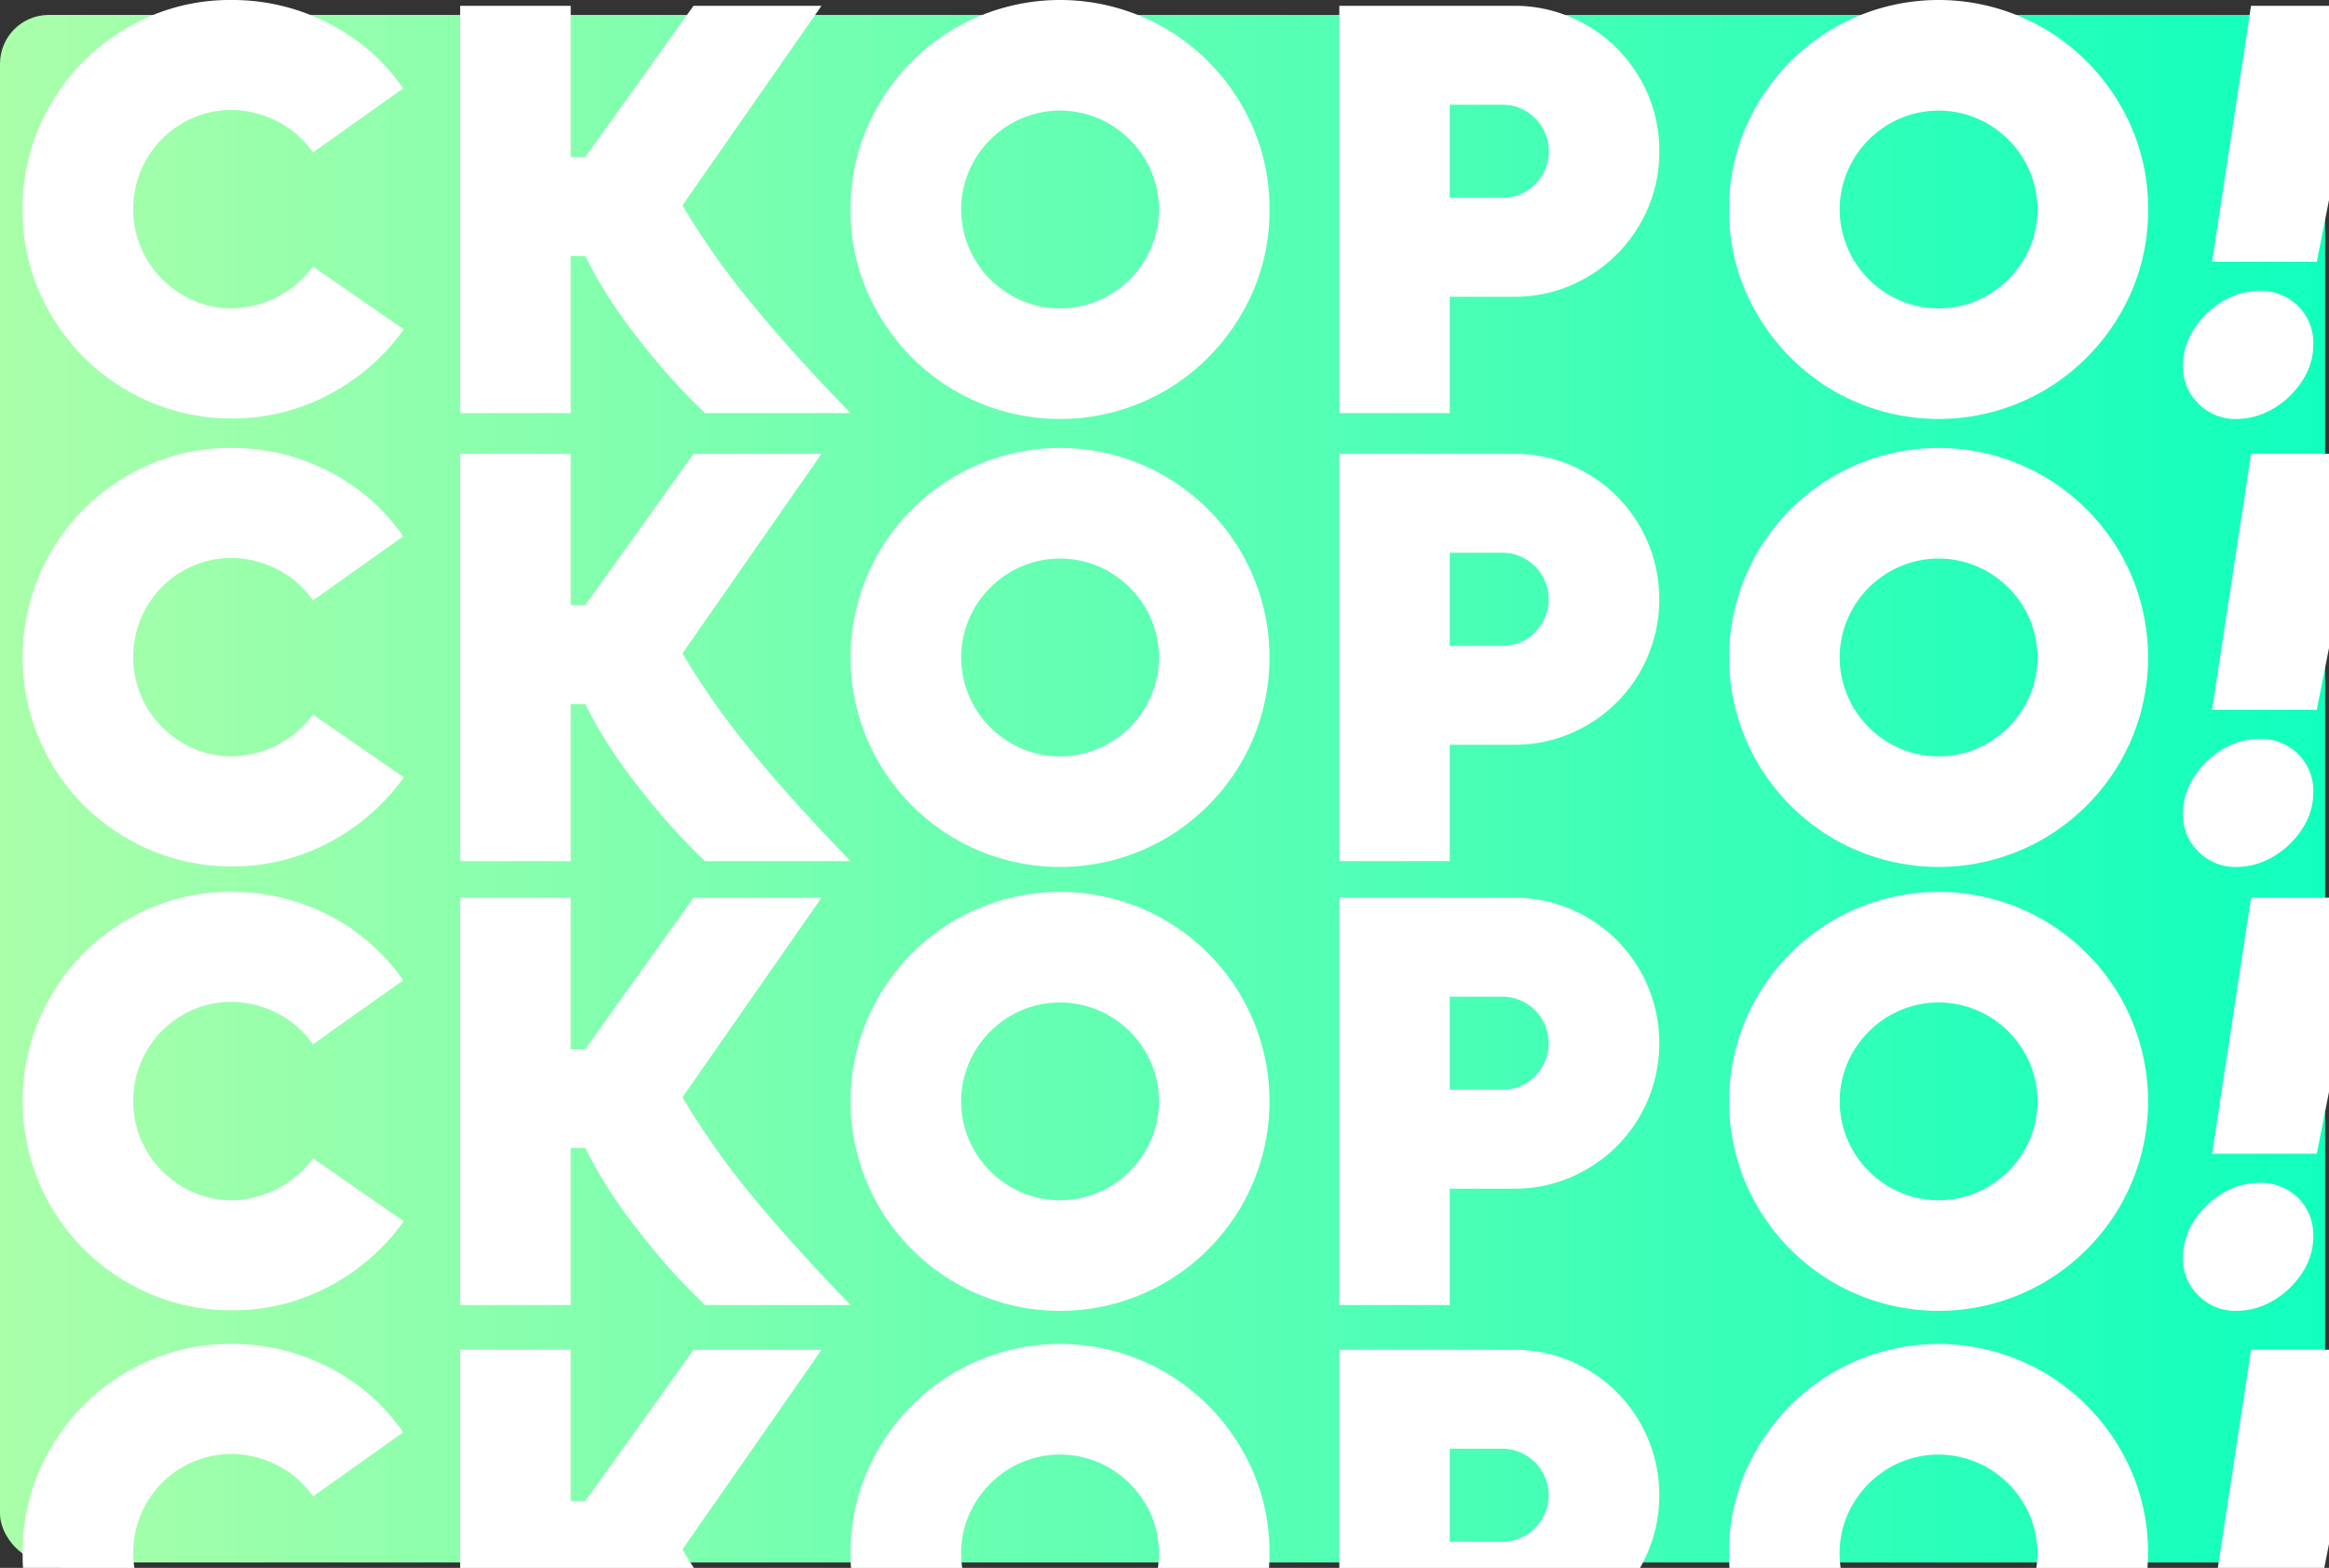 <svg xmlns="http://www.w3.org/2000/svg" xmlns:xlink="http://www.w3.org/1999/xlink" viewBox="0 0 571.92 384.99"><rect x="0" y="0" width="571.92" height="384.99" fill="#333333" stroke="none"/><defs><style>.cls-1{fill:url(#Безымянный_градиент_33);}.cls-2{fill:#fff;}</style><linearGradient id="Безымянный_градиент_33" y1="193.66" x2="570.97" y2="193.66" gradientUnits="userSpaceOnUse"><stop offset="0" stop-color="#aaffa9"/><stop offset="1" stop-color="#11ffbd"/></linearGradient></defs><title>Ресурс 17</title><g id="Слой_2" data-name="Слой 2"><g id="Слой_1-2" data-name="Слой 1"><rect class="cls-1" y="3.66" width="570.97" height="380" rx="12" ry="12"/><path class="cls-2" d="M80.93,96.8A50,50,0,0,1,57,102.73,50.41,50.41,0,0,1,31.2,95.87,51.32,51.32,0,0,1,12.49,77.22,49.93,49.93,0,0,1,5.56,51.44a50.26,50.26,0,0,1,6.86-25.79A51.25,51.25,0,0,1,31.06,6.93,49.72,49.72,0,0,1,56.71,0,51.6,51.6,0,0,1,80.85,5.79,49.26,49.26,0,0,1,99,21.72L76.85,37.43a24,24,0,0,0-8.5-7.5A25.15,25.15,0,0,0,57,27a23.71,23.71,0,0,0-12.28,3.29,24.25,24.25,0,0,0-12,21A23.74,23.74,0,0,0,36,63.58a24.67,24.67,0,0,0,8.86,8.86A23.46,23.46,0,0,0,57,75.72,25.19,25.19,0,0,0,68.28,72.8a24.37,24.37,0,0,0,8.57-7.36L99.14,80.87A52.43,52.43,0,0,1,80.93,96.8Z"/><path class="cls-2" d="M184.73,74.72q9.86,12,24.14,26.72H173.15a153.3,153.3,0,0,1-16.57-18.5,113.34,113.34,0,0,1-12.86-20.07h-3.57v38.57H113V1.43h27.15V38.58h3.57L170.3,1.43h31.43l-34.15,49A194.68,194.68,0,0,0,184.73,74.72Z"/><path class="cls-2" d="M234.52,95.94A51.85,51.85,0,0,1,215.8,77.22a49.93,49.93,0,0,1-6.93-25.78,49.94,49.94,0,0,1,6.93-25.79A51.85,51.85,0,0,1,234.52,6.93a51.45,51.45,0,0,1,51.58,0,51.9,51.9,0,0,1,18.71,18.72,49.94,49.94,0,0,1,6.93,25.79,49.93,49.93,0,0,1-6.93,25.78A51.9,51.9,0,0,1,286.1,95.94a51.45,51.45,0,0,1-51.58,0Zm37.93-23.5a24.67,24.67,0,0,0,8.86-8.86,24.06,24.06,0,0,0,0-24.29,24.75,24.75,0,0,0-8.86-8.86,24.12,24.12,0,0,0-24.29,0,24.83,24.83,0,0,0-8.86,8.86,24.12,24.12,0,0,0,0,24.29,24.75,24.75,0,0,0,8.86,8.86,24.12,24.12,0,0,0,24.29,0Z"/><path class="cls-2" d="M389.68,6.22a35.4,35.4,0,0,1,13,13,35,35,0,0,1,4.79,17.93,35,35,0,0,1-4.79,17.93,35.4,35.4,0,0,1-13,13,35,35,0,0,1-17.93,4.79H356v28.57H328.89V1.43h42.86A34.9,34.9,0,0,1,389.68,6.22ZM377,45.22a11.4,11.4,0,0,0,0-16.14,11,11,0,0,0-8.08-3.36H356V48.58h12.86A11,11,0,0,0,377,45.22Z"/><path class="cls-2" d="M450.26,95.94a51.85,51.85,0,0,1-18.72-18.72,49.93,49.93,0,0,1-6.93-25.78,49.94,49.94,0,0,1,6.93-25.79A51.85,51.85,0,0,1,450.26,6.93a51.45,51.45,0,0,1,51.58,0,51.92,51.92,0,0,1,18.72,18.72,49.94,49.94,0,0,1,6.93,25.79,49.93,49.93,0,0,1-6.93,25.78,51.92,51.92,0,0,1-18.72,18.72,51.45,51.45,0,0,1-51.58,0Zm37.93-23.5a24.67,24.67,0,0,0,8.86-8.86,24.06,24.06,0,0,0,0-24.29,24.75,24.75,0,0,0-8.86-8.86,24.11,24.11,0,0,0-24.28,0,24.75,24.75,0,0,0-8.86,8.86,24.06,24.06,0,0,0,0,24.29,24.67,24.67,0,0,0,8.86,8.86,24.11,24.11,0,0,0,24.28,0Z"/><path class="cls-2" d="M554.77,71.44a17.28,17.28,0,0,0-9,2.57,21.23,21.23,0,0,0-7,6.79,16.43,16.43,0,0,0-2.71,9.07,12.53,12.53,0,0,0,3.78,9.21,12.71,12.71,0,0,0,9.36,3.79,17.67,17.67,0,0,0,9.08-2.57,21.07,21.07,0,0,0,7.07-6.79,16.2,16.2,0,0,0,2.71-8.93,12.8,12.8,0,0,0-3.71-9.43A13,13,0,0,0,554.77,71.44Z"/><polygon class="cls-2" points="571.92 1.43 552.77 1.43 543.2 64.29 568.92 64.29 571.92 49.11 571.92 1.43"/><path class="cls-2" d="M80.93,206.8A50,50,0,0,1,57,212.73a50.41,50.41,0,0,1-25.79-6.86,51.32,51.32,0,0,1-18.71-18.65,51.66,51.66,0,0,1-.07-51.57,51.25,51.25,0,0,1,18.64-18.72A49.72,49.72,0,0,1,56.71,110a51.6,51.6,0,0,1,24.14,5.79A49.26,49.26,0,0,1,99,131.72L76.85,147.43a24,24,0,0,0-8.5-7.5A25.15,25.15,0,0,0,57,137a23.71,23.71,0,0,0-12.28,3.29,24.25,24.25,0,0,0-12,21A23.74,23.74,0,0,0,36,173.58a24.67,24.67,0,0,0,8.86,8.86A23.46,23.46,0,0,0,57,185.72a25.19,25.19,0,0,0,11.29-2.92,24.37,24.37,0,0,0,8.57-7.36l22.29,15.43A52.43,52.43,0,0,1,80.93,206.8Z"/><path class="cls-2" d="M184.73,184.72q9.86,12,24.14,26.72H173.15a153.3,153.3,0,0,1-16.57-18.5,113.34,113.34,0,0,1-12.86-20.07h-3.57v38.57H113v-100h27.15v37.15h3.57l26.58-37.15h31.43l-34.15,49A194.68,194.68,0,0,0,184.73,184.72Z"/><path class="cls-2" d="M234.52,205.94a51.85,51.85,0,0,1-18.72-18.72,51.44,51.44,0,0,1,0-51.57,51.85,51.85,0,0,1,18.72-18.72,51.45,51.45,0,0,1,51.58,0,51.9,51.9,0,0,1,18.71,18.72,51.44,51.44,0,0,1,0,51.57,51.9,51.9,0,0,1-18.71,18.72,51.45,51.45,0,0,1-51.58,0Zm37.93-23.5a24.67,24.67,0,0,0,8.86-8.86,24.06,24.06,0,0,0,0-24.29,24.75,24.75,0,0,0-8.86-8.86,24.12,24.12,0,0,0-24.29,0,24.83,24.83,0,0,0-8.86,8.86,24.12,24.12,0,0,0,0,24.29,24.75,24.75,0,0,0,8.86,8.86,24.12,24.12,0,0,0,24.29,0Z"/><path class="cls-2" d="M389.68,116.22a35.4,35.4,0,0,1,13,13,36,36,0,0,1,0,35.86,35.4,35.4,0,0,1-13,13,35,35,0,0,1-17.93,4.79H356v28.57H328.89v-100h42.86A34.9,34.9,0,0,1,389.68,116.22Zm-12.71,39a11.43,11.43,0,0,0-8.08-19.5H356v22.86h12.86A11,11,0,0,0,377,155.22Z"/><path class="cls-2" d="M450.26,205.94a51.85,51.85,0,0,1-18.72-18.72,51.44,51.44,0,0,1,0-51.57,51.85,51.85,0,0,1,18.72-18.72,51.45,51.45,0,0,1,51.58,0,51.92,51.92,0,0,1,18.72,18.72,51.44,51.44,0,0,1,0,51.57,51.92,51.92,0,0,1-18.72,18.72,51.45,51.45,0,0,1-51.58,0Zm37.93-23.5a24.67,24.67,0,0,0,8.86-8.86,24.06,24.06,0,0,0,0-24.29,24.75,24.75,0,0,0-8.86-8.86,24.11,24.11,0,0,0-24.28,0,24.75,24.75,0,0,0-8.86,8.86,24.06,24.06,0,0,0,0,24.29,24.67,24.67,0,0,0,8.86,8.86,24.11,24.11,0,0,0,24.28,0Z"/><path class="cls-2" d="M554.77,181.44a17.28,17.28,0,0,0-9,2.57,21.23,21.23,0,0,0-7,6.79,16.43,16.43,0,0,0-2.71,9.07,12.53,12.53,0,0,0,3.78,9.21,12.71,12.71,0,0,0,9.36,3.79,17.67,17.67,0,0,0,9.08-2.57,21.07,21.07,0,0,0,7.07-6.79,16.2,16.2,0,0,0,2.71-8.93,12.8,12.8,0,0,0-3.71-9.43A13,13,0,0,0,554.77,181.44Z"/><polygon class="cls-2" points="571.92 111.43 552.77 111.43 543.2 174.29 568.92 174.29 571.92 159.11 571.92 111.43"/><path class="cls-2" d="M80.93,315.8A50,50,0,0,1,57,321.73a50.41,50.41,0,0,1-25.79-6.86,51.32,51.32,0,0,1-18.71-18.65,51.66,51.66,0,0,1-.07-51.57,51.25,51.25,0,0,1,18.64-18.72A49.72,49.72,0,0,1,56.71,219a51.6,51.6,0,0,1,24.14,5.79A49.26,49.26,0,0,1,99,240.72L76.85,256.43a24,24,0,0,0-8.5-7.5A25.15,25.15,0,0,0,57,246a23.71,23.71,0,0,0-12.28,3.29,24.25,24.25,0,0,0-12,21A23.74,23.74,0,0,0,36,282.58a24.67,24.67,0,0,0,8.86,8.86A23.46,23.46,0,0,0,57,294.72a25.19,25.19,0,0,0,11.29-2.92,24.37,24.37,0,0,0,8.57-7.36l22.29,15.43A52.43,52.43,0,0,1,80.93,315.8Z"/><path class="cls-2" d="M184.73,293.72q9.86,12,24.14,26.72H173.15a153.3,153.3,0,0,1-16.57-18.5,113.34,113.34,0,0,1-12.86-20.07h-3.57v38.57H113v-100h27.15v37.15h3.57l26.58-37.15h31.43l-34.15,49A194.68,194.68,0,0,0,184.73,293.72Z"/><path class="cls-2" d="M234.52,314.94a51.85,51.85,0,0,1-18.72-18.72,51.44,51.44,0,0,1,0-51.57,51.85,51.85,0,0,1,18.72-18.72,51.45,51.45,0,0,1,51.58,0,51.9,51.9,0,0,1,18.71,18.72,51.44,51.44,0,0,1,0,51.57,51.9,51.9,0,0,1-18.71,18.72,51.45,51.45,0,0,1-51.58,0Zm37.93-23.5a24.67,24.67,0,0,0,8.86-8.86,24.06,24.06,0,0,0,0-24.29,24.75,24.75,0,0,0-8.86-8.86,24.12,24.12,0,0,0-24.29,0,24.83,24.83,0,0,0-8.86,8.86,24.12,24.12,0,0,0,0,24.29,24.75,24.75,0,0,0,8.86,8.86,24.12,24.12,0,0,0,24.29,0Z"/><path class="cls-2" d="M389.68,225.22a35.4,35.4,0,0,1,13,13,36,36,0,0,1,0,35.86,35.4,35.4,0,0,1-13,13,35,35,0,0,1-17.93,4.79H356v28.57H328.89v-100h42.86A34.9,34.9,0,0,1,389.68,225.22Zm-12.71,39a11.43,11.43,0,0,0-8.08-19.5H356v22.86h12.86A11,11,0,0,0,377,264.22Z"/><path class="cls-2" d="M450.26,314.94a51.85,51.85,0,0,1-18.72-18.72,51.44,51.44,0,0,1,0-51.57,51.85,51.85,0,0,1,18.72-18.72,51.45,51.45,0,0,1,51.58,0,51.92,51.92,0,0,1,18.72,18.72,51.44,51.44,0,0,1,0,51.57,51.92,51.92,0,0,1-18.72,18.72,51.45,51.45,0,0,1-51.58,0Zm37.93-23.5a24.67,24.67,0,0,0,8.86-8.86,24.06,24.06,0,0,0,0-24.29,24.75,24.75,0,0,0-8.86-8.86,24.11,24.11,0,0,0-24.28,0,24.75,24.75,0,0,0-8.86,8.86,24.06,24.06,0,0,0,0,24.29,24.67,24.67,0,0,0,8.86,8.86,24.11,24.11,0,0,0,24.28,0Z"/><path class="cls-2" d="M554.77,290.44a17.28,17.28,0,0,0-9,2.57,21.23,21.23,0,0,0-7,6.79,16.43,16.43,0,0,0-2.71,9.07,12.53,12.53,0,0,0,3.78,9.21,12.71,12.71,0,0,0,9.36,3.79,17.67,17.67,0,0,0,9.08-2.57,21.07,21.07,0,0,0,7.07-6.79,16.2,16.2,0,0,0,2.71-8.93,12.8,12.8,0,0,0-3.71-9.43A13,13,0,0,0,554.77,290.44Z"/><polygon class="cls-2" points="571.92 220.43 552.77 220.43 543.2 283.29 568.92 283.29 571.92 268.11 571.92 220.43"/><path class="cls-2" d="M33,385a24.87,24.87,0,0,1-.28-3.7A24.19,24.19,0,0,1,57,357a25.15,25.15,0,0,1,11.36,2.93,24,24,0,0,1,8.5,7.5L99,351.72a49.26,49.26,0,0,0-18.15-15.93A51.6,51.6,0,0,0,56.71,330a49.72,49.72,0,0,0-25.65,6.93,51.25,51.25,0,0,0-18.64,18.72,50.26,50.26,0,0,0-6.86,25.79c0,1.19,0,2.38.11,3.55Z"/><path class="cls-2" d="M170.39,385c-1-1.52-1.91-3-2.81-4.55l34.15-49H170.3l-26.58,37.15h-3.57V331.43H113V385Z"/><path class="cls-2" d="M236.28,385a24.42,24.42,0,0,1-.26-3.55,23.52,23.52,0,0,1,3.28-12.15,24.83,24.83,0,0,1,8.86-8.86,24.12,24.12,0,0,1,24.29,0,24.75,24.75,0,0,1,8.86,8.86,23.53,23.53,0,0,1,3.29,12.15,25.9,25.9,0,0,1-.26,3.55h27.29c.07-1.17.11-2.36.11-3.55a49.94,49.94,0,0,0-6.93-25.79,51.9,51.9,0,0,0-18.71-18.72,51.45,51.45,0,0,0-51.58,0,51.85,51.85,0,0,0-18.72,18.72,49.94,49.94,0,0,0-6.93,25.79c0,1.19,0,2.38.12,3.55Z"/><path class="cls-2" d="M402.73,385a35.95,35.95,0,0,0-.05-35.77,35.4,35.4,0,0,0-13-13,34.9,34.9,0,0,0-17.93-4.79H328.89V385ZM356,355.72h12.86a11.43,11.43,0,0,1,0,22.86H356Z"/><path class="cls-2" d="M452,385a24.42,24.42,0,0,1-.26-3.55,23.43,23.43,0,0,1,3.29-12.15,24.75,24.75,0,0,1,8.86-8.86,24.11,24.11,0,0,1,24.28,0,24.75,24.75,0,0,1,8.86,8.86,23.53,23.53,0,0,1,3.29,12.15,24.42,24.42,0,0,1-.26,3.55h27.29c.07-1.17.12-2.36.12-3.55a49.94,49.94,0,0,0-6.93-25.79,51.92,51.92,0,0,0-18.72-18.72,51.45,51.45,0,0,0-51.58,0,51.85,51.85,0,0,0-18.72,18.72,49.94,49.94,0,0,0-6.93,25.79c0,1.19.05,2.38.12,3.55Z"/><polygon class="cls-2" points="571.92 331.43 552.77 331.43 544.62 384.99 570.76 384.99 571.92 379.11 571.92 331.43"/></g></g></svg>